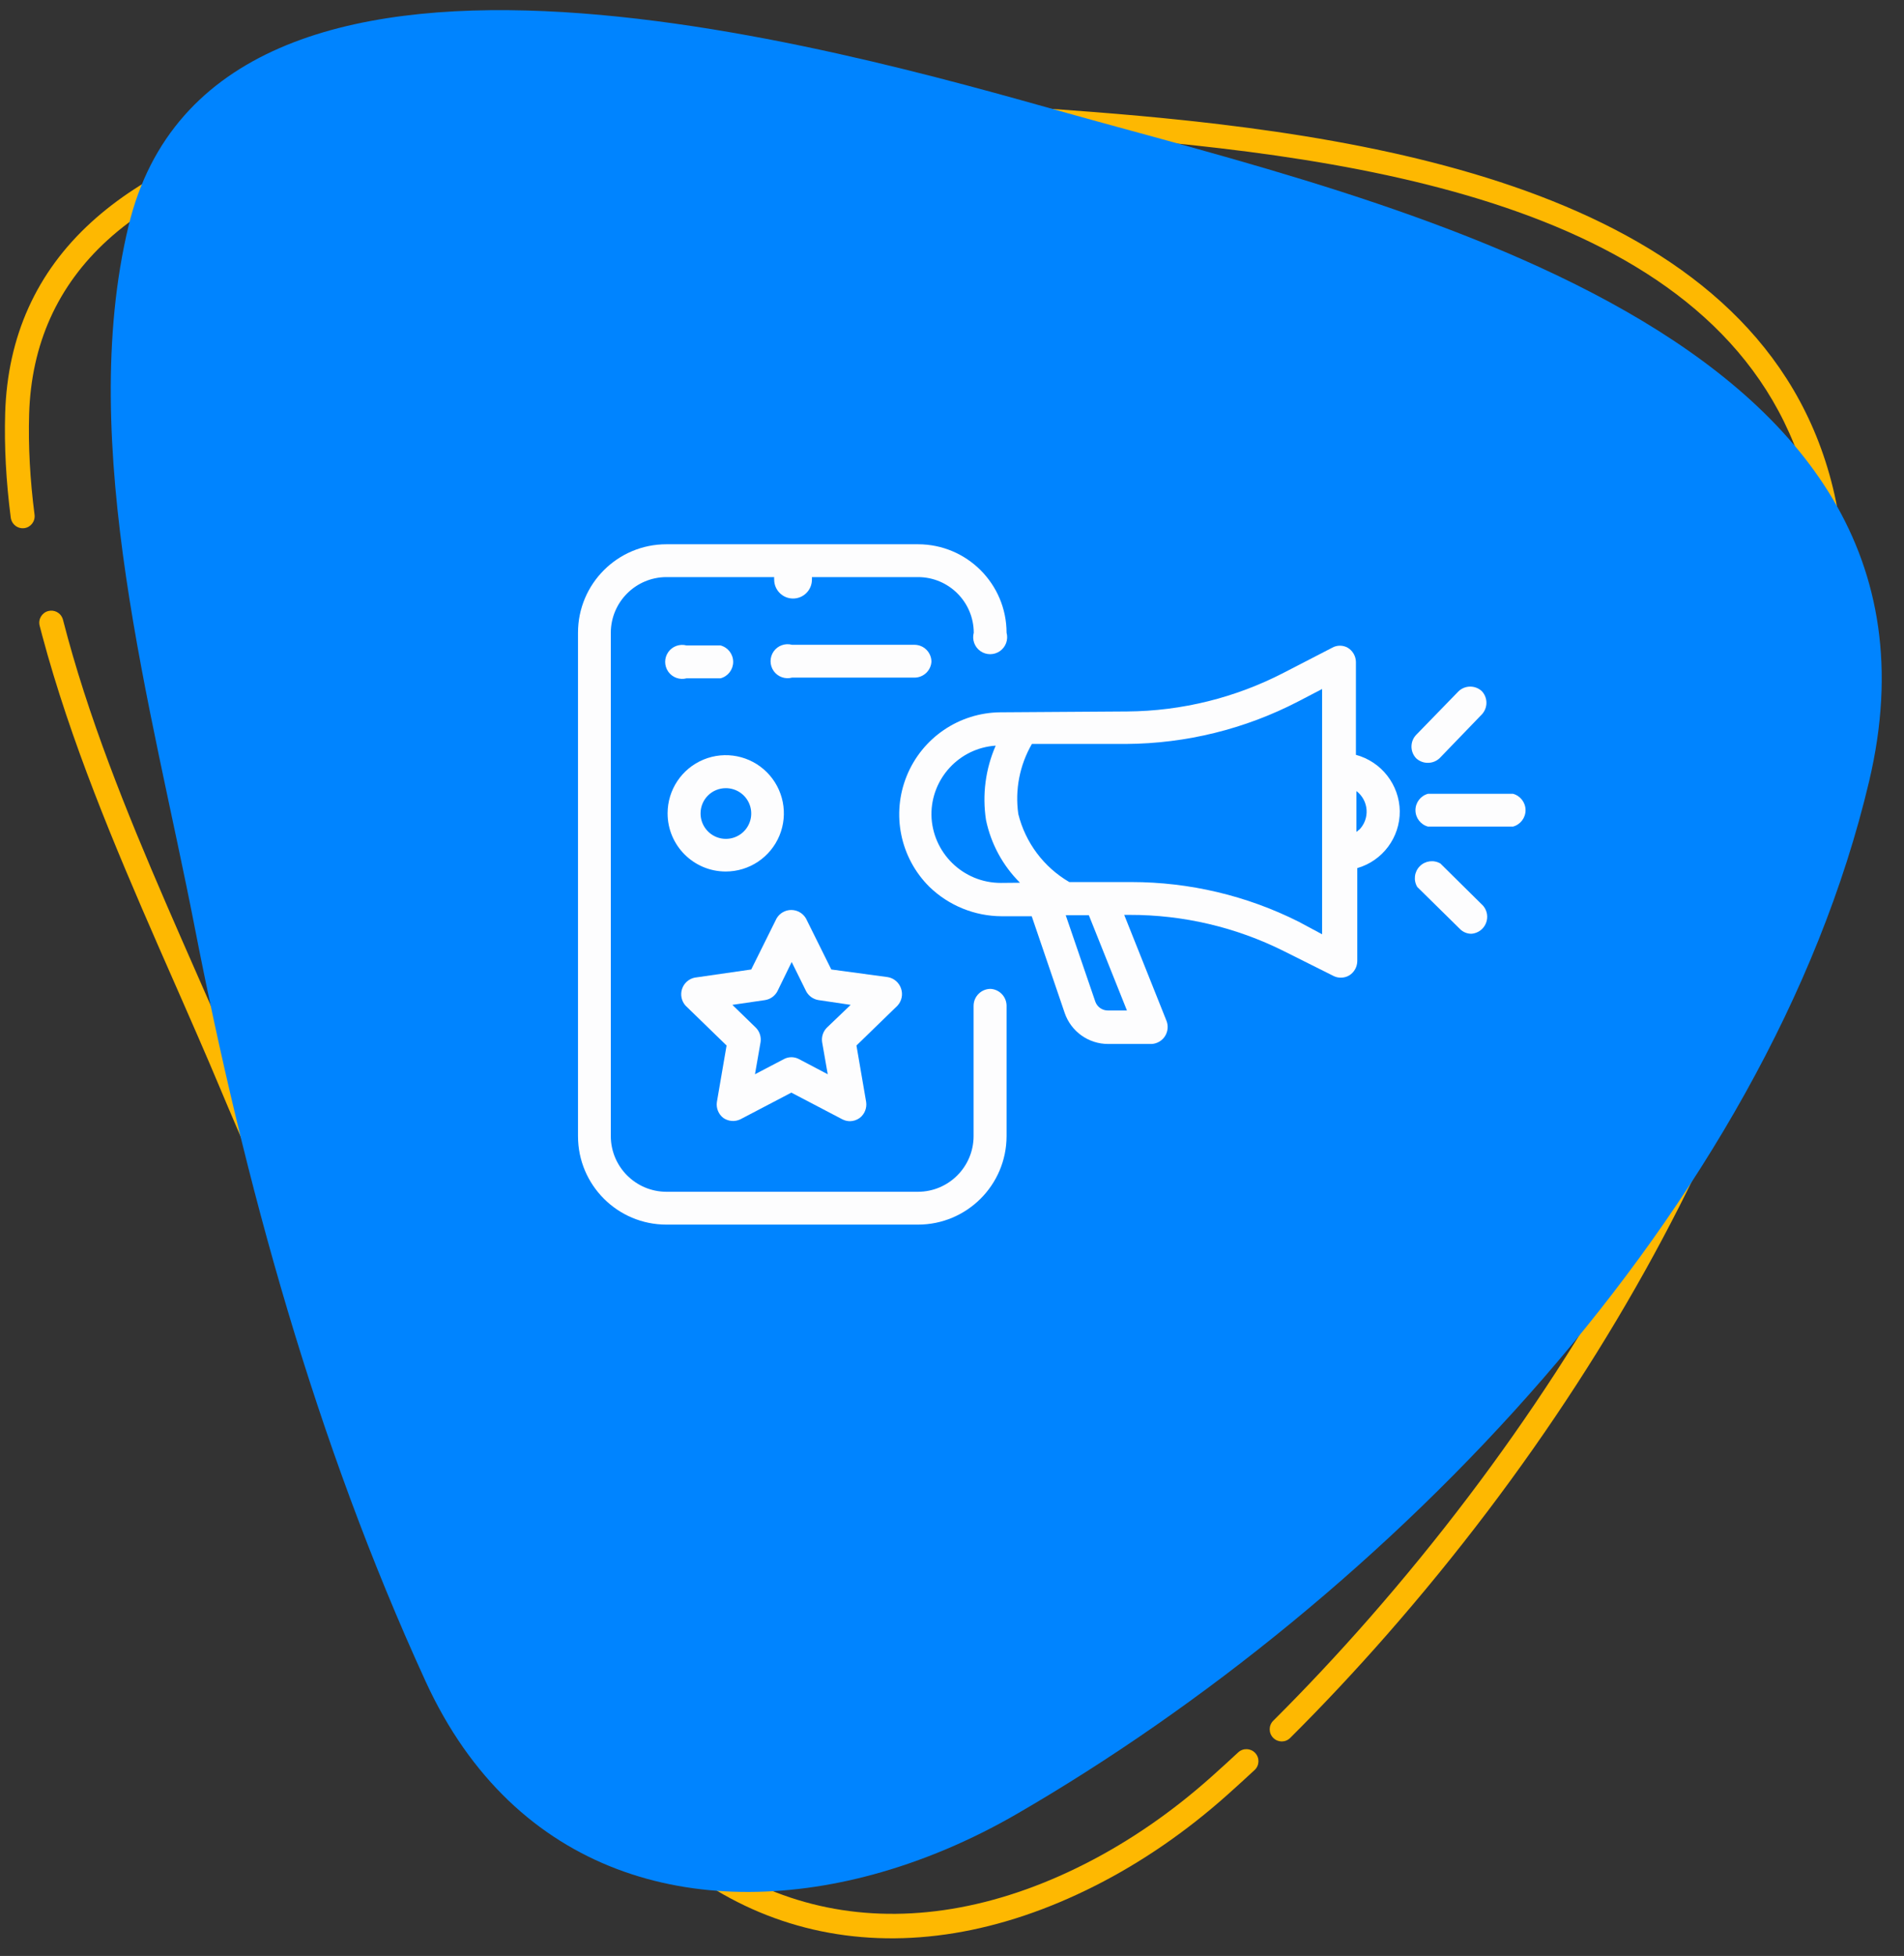 <?xml version="1.0" encoding="UTF-8"?>
<svg width="112px" height="115px" viewBox="0 0 112 115" version="1.1" xmlns="http://www.w3.org/2000/svg" xmlns:xlink="http://www.w3.org/1999/xlink">
    <rect x="0" y="0" width="112" height="115" fill="#333333" stroke="none"/>
    <title>Group 3</title>
    <g id="Page-1" stroke="none" stroke-width="1" fill="none" fill-rule="evenodd">
        <g id="Group-3" transform="translate(0.289, 0.596)">
            <path d="M0.363,29.935 C0.355,29.904 0.349,29.873 0.344,29.84 C0.068,27.713 -0.043,25.647 0.015,23.702 C0.149,19.19 1.853,15.41 5.083,12.467 C11.252,6.845 21.99,5.001 32.3,4.612 L33.465,4.575 L33.465,4.575 L34.625,4.548 C34.817,4.545 35.01,4.542 35.202,4.539 L36.351,4.529 L36.351,4.529 L37.491,4.529 C37.68,4.529 37.868,4.531 38.056,4.532 L39.179,4.545 L39.179,4.545 L40.288,4.566 L40.288,4.566 L41.383,4.594 L41.383,4.594 L42.993,4.649 L42.993,4.649 L44.043,4.691 L44.043,4.691 L45.578,4.764 L45.578,4.764 L47.062,4.844 L47.062,4.844 L48.951,4.959 L48.951,4.959 L51.974,5.164 L51.974,5.164 L54.199,5.321 L54.199,5.321 L60.291,5.718 L60.291,5.718 L62.163,5.848 L62.163,5.848 L64.085,5.993 L64.085,5.993 L65.391,6.099 L65.391,6.099 L66.713,6.214 L66.713,6.214 L68.05,6.34 L68.05,6.34 L69.4,6.478 C69.626,6.502 69.852,6.526 70.079,6.551 L71.443,6.708 C89.226,8.839 108.765,14.606 108.229,35.111 C107.722,54.556 97.905,76.572 81.297,95.514 C79.458,97.611 77.542,99.655 75.602,101.587 C75.325,101.862 74.879,101.858 74.604,101.578 C74.329,101.299 74.331,100.848 74.608,100.573 C76.526,98.664 78.419,96.643 80.238,94.57 C96.632,75.873 106.32,54.185 106.819,35.068 C107.328,15.637 89.042,10.186 71.476,8.12 L70.126,7.968 C69.902,7.944 69.677,7.92 69.453,7.897 L68.112,7.762 L68.112,7.762 L66.778,7.639 L66.778,7.639 L65.454,7.524 L65.454,7.524 L63.49,7.369 L63.49,7.369 L61.56,7.229 L61.56,7.229 L59.669,7.101 L59.669,7.101 L54.865,6.791 L54.865,6.791 L49.529,6.423 L49.529,6.423 L47.748,6.312 L47.748,6.312 L46.331,6.233 L46.331,6.233 L44.852,6.16 L44.852,6.16 L43.834,6.116 L43.834,6.116 L42.266,6.06 L42.266,6.06 L41.194,6.029 L41.194,6.029 L40.104,6.004 L40.104,6.004 L38.997,5.987 L38.997,5.987 L37.876,5.978 L37.876,5.978 L36.741,5.978 L36.741,5.978 L35.596,5.988 C24.664,6.125 12.464,7.662 6.032,13.524 C3.097,16.199 1.547,19.639 1.425,23.751 C1.369,25.62 1.477,27.609 1.743,29.663 C1.794,30.052 1.522,30.408 1.135,30.457 C0.781,30.502 0.454,30.273 0.363,29.935 Z M2.196,36.775 L2.043,36.192 L2.043,36.192 C1.945,35.814 2.173,35.427 2.552,35.329 C2.894,35.241 3.243,35.418 3.379,35.733 L3.415,35.838 L3.415,35.838 C4.867,41.502 7.133,47.105 9.503,52.579 L10.395,54.626 L10.395,54.626 L12.21,58.758 C12.662,59.791 13.101,60.802 13.526,61.801 L13.947,62.797 C20.744,79.013 28.034,92.308 36.235,103.442 C42.741,112.279 52.94,114.356 63.513,109 C66.135,107.672 68.644,105.945 70.972,103.867 C71.499,103.397 72.023,102.919 72.547,102.433 C72.834,102.167 73.282,102.184 73.548,102.471 C73.815,102.758 73.798,103.207 73.51,103.472 C72.981,103.964 72.449,104.448 71.916,104.924 C69.496,107.084 66.885,108.881 64.154,110.264 C52.91,115.961 42.046,113.724 35.093,104.283 C27.014,93.311 19.815,80.273 13.107,64.454 L12.64,63.346 C12.226,62.358 11.798,61.361 11.356,60.346 L10.455,58.285 L10.455,58.285 L9.018,55.014 C6.424,49.084 3.86,42.986 2.196,36.775 Z" id="Shape" fill="#FEB801"></path>
            <path d="M51.057,109.617 C53.953,108.832 56.821,107.619 59.537,106.046 C81.237,93.48 103.706,70.531 109.661,45.332 C115.917,18.856 80.976,11.235 62.532,6.065 C49.107,2.301 12.334,-8.395 7.27,12.696 C4.19,25.527 8.671,41.136 11.149,53.842 C14.113,69.041 18.276,84.145 24.743,98.251 C30.003,109.724 40.702,112.42 51.057,109.617" id="Fill-26" fill="#0084FF"></path>
            <g id="digital_marketing" transform="translate(33.711, 31.404)" fill="#FDFDFE" fill-rule="nonzero">
                <path d="M55,14.67 L55,14.67 L50,14.67 C49.565,14.788 49.262,15.184 49.262,15.635 C49.262,16.086 49.565,16.482 50,16.6 L50,16.6 L55,16.6 C55.435,16.482 55.738,16.086 55.738,15.635 C55.738,15.184 55.435,14.788 55,14.67 Z" id="Path"></path>
                <path d="M50,12.85 C50.257,12.849 50.505,12.749 50.69,12.57 L53.17,10 C53.526,9.616 53.526,9.024 53.17,8.64 C52.785,8.278 52.185,8.278 51.8,8.64 L49.3,11.21 C48.938,11.595 48.938,12.195 49.3,12.58 C49.489,12.757 49.74,12.854 50,12.85 Z" id="Path"></path>
                <path d="M50.73,18.77 C50.335,18.54 49.835,18.607 49.514,18.932 C49.194,19.257 49.134,19.759 49.37,20.15 L51.88,22.62 C52.059,22.802 52.305,22.903 52.56,22.9 C52.936,22.871 53.264,22.633 53.407,22.284 C53.551,21.935 53.486,21.536 53.24,21.25 L50.73,18.77 Z" id="Path"></path>
                <path d="M45.76,12.38 L45.76,6.91 C45.751,6.575 45.574,6.267 45.29,6.09 C45,5.92 44.64,5.92 44.35,6.09 L41.52,7.55 C38.672,9.024 35.517,9.806 32.31,9.83 L24.84,9.88 C22.419,9.902 20.248,11.377 19.337,13.621 C18.425,15.864 18.951,18.435 20.67,20.14 C21.81,21.244 23.333,21.864 24.92,21.87 L26.69,21.87 L28.63,27.56 C29.006,28.652 30.035,29.383 31.19,29.38 L33.75,29.38 C34.072,29.359 34.364,29.185 34.535,28.911 C34.705,28.637 34.733,28.298 34.61,28 L32.13,21.79 L32.44,21.79 C35.591,21.783 38.701,22.512 41.52,23.92 L44.44,25.38 C44.573,25.448 44.721,25.482 44.87,25.48 C45.05,25.483 45.227,25.435 45.38,25.34 C45.663,25.158 45.836,24.846 45.84,24.51 L45.84,19.04 C47.33,18.61 48.352,17.241 48.34,15.69 C48.314,14.135 47.261,12.785 45.76,12.38 Z M24.88,19.91 C22.654,19.916 20.834,18.136 20.79,15.91 C20.775,13.767 22.432,11.983 24.57,11.84 C23.97,13.213 23.772,14.729 24,16.21 C24.291,17.609 24.986,18.893 26,19.9 L24.88,19.91 Z M32.29,27.41 L31.16,27.41 C30.831,27.408 30.54,27.2 30.43,26.89 L28.69,21.81 L30.05,21.81 L32.29,27.41 Z M42.39,22.19 C39.339,20.659 35.973,19.861 32.56,19.86 L28.9,19.86 C27.401,18.987 26.318,17.544 25.9,15.86 C25.697,14.436 25.979,12.985 26.7,11.74 L32.26,11.74 C35.773,11.717 39.23,10.864 42.35,9.25 L43.77,8.51 L43.77,13.22 L43.77,13.22 L43.77,18.22 L43.77,18.22 L43.77,22.93 L42.39,22.19 Z M45.92,16.8 C45.882,16.842 45.838,16.879 45.79,16.91 L45.79,14.51 C46.14,14.776 46.358,15.182 46.387,15.621 C46.416,16.06 46.253,16.49 45.94,16.8 L45.92,16.8 Z" id="Shape"></path>
                <path d="M24.27,26.14 C23.718,26.14 23.27,26.588 23.27,27.14 L23.27,34.8 C23.265,36.604 21.804,38.065 20,38.07 L5.2,38.07 C3.396,38.065 1.935,36.604 1.93,34.8 L1.93,5.2 C1.935,3.396 3.396,1.935 5.2,1.93 L11.54,1.93 C11.535,1.98 11.535,2.03 11.54,2.08 C11.54,2.693 12.037,3.19 12.65,3.19 C13.263,3.19 13.76,2.693 13.76,2.08 C13.765,2.03 13.765,1.98 13.76,1.93 L20,1.93 C21.808,1.93 23.274,3.392 23.28,5.2 C23.17,5.607 23.326,6.039 23.67,6.281 C24.015,6.523 24.475,6.523 24.82,6.281 C25.164,6.039 25.32,5.607 25.21,5.2 C25.204,2.327 22.874,-2.66453526e-15 20,-2.66453526e-15 L5.2,-2.66453526e-15 C2.328,-2.66453526e-15 0,2.328 0,5.2 L0,34.8 C0,37.672 2.328,40 5.2,40 L20,40 C22.874,40 25.204,37.673 25.21,34.8 L25.21,27.11 C25.195,26.592 24.787,26.171 24.27,26.14 Z" id="Path"></path>
                <path d="M8.39,7.88 C8.825,7.762 9.128,7.366 9.128,6.915 C9.128,6.464 8.825,6.068 8.39,5.95 L6.39,5.95 C5.983,5.84 5.551,5.996 5.309,6.34 C5.067,6.685 5.067,7.145 5.309,7.49 C5.551,7.834 5.983,7.99 6.39,7.88 L8.39,7.88 Z" id="Path"></path>
                <path d="M20.79,6.91 C20.79,6.358 20.342,5.91 19.79,5.91 L12.59,5.91 C12.183,5.8 11.751,5.956 11.509,6.3 C11.267,6.645 11.267,7.105 11.509,7.45 C11.751,7.794 12.183,7.95 12.59,7.84 L19.79,7.84 C20.316,7.841 20.753,7.435 20.79,6.91 Z" id="Path"></path>
                <path d="M19,26.11 C18.882,25.767 18.587,25.514 18.23,25.45 L14.9,25 L13.41,22 C13.231,21.692 12.902,21.502 12.545,21.502 C12.188,21.502 11.859,21.692 11.68,22 L10.19,25 L6.86,25.48 C6.51,25.555 6.228,25.811 6.118,26.152 C6.009,26.492 6.09,26.865 6.33,27.13 L8.74,29.47 L8.17,32.79 C8.117,33.149 8.262,33.509 8.55,33.73 C8.845,33.934 9.226,33.965 9.55,33.81 L12.55,32.24 L15.55,33.81 C15.689,33.881 15.843,33.919 16,33.92 C16.205,33.917 16.404,33.85 16.57,33.73 C16.858,33.509 17.003,33.149 16.95,32.79 L16.38,29.47 L18.79,27.13 C19.045,26.856 19.127,26.462 19,26.11 Z M14.64,28.42 C14.418,28.643 14.314,28.958 14.36,29.27 L14.69,31.16 L13,30.27 C12.722,30.121 12.388,30.121 12.11,30.27 L10.41,31.16 L10.74,29.27 C10.786,28.958 10.682,28.643 10.46,28.42 L9.08,27.08 L11,26.8 C11.312,26.752 11.582,26.559 11.73,26.28 L12.57,24.56 L13.42,26.28 C13.568,26.559 13.838,26.752 14.15,26.8 L16.04,27.08 L14.64,28.42 Z" id="Shape"></path>
                <path d="M8.69,19.24 C10.073,19.24 11.32,18.407 11.85,17.129 C12.379,15.851 12.086,14.38 11.108,13.402 C10.13,12.424 8.659,12.131 7.381,12.66 C6.103,13.19 5.27,14.437 5.27,15.82 C5.27,17.709 6.801,19.24 8.69,19.24 L8.69,19.24 Z M8.69,14.34 C9.294,14.336 9.841,14.697 10.075,15.255 C10.308,15.813 10.181,16.456 9.754,16.884 C9.326,17.311 8.683,17.438 8.125,17.205 C7.567,16.971 7.206,16.424 7.21,15.82 C7.21,15.427 7.366,15.051 7.643,14.773 C7.921,14.496 8.297,14.34 8.69,14.34 Z" id="Shape"></path>
            </g>
        </g>
    </g>
</svg>